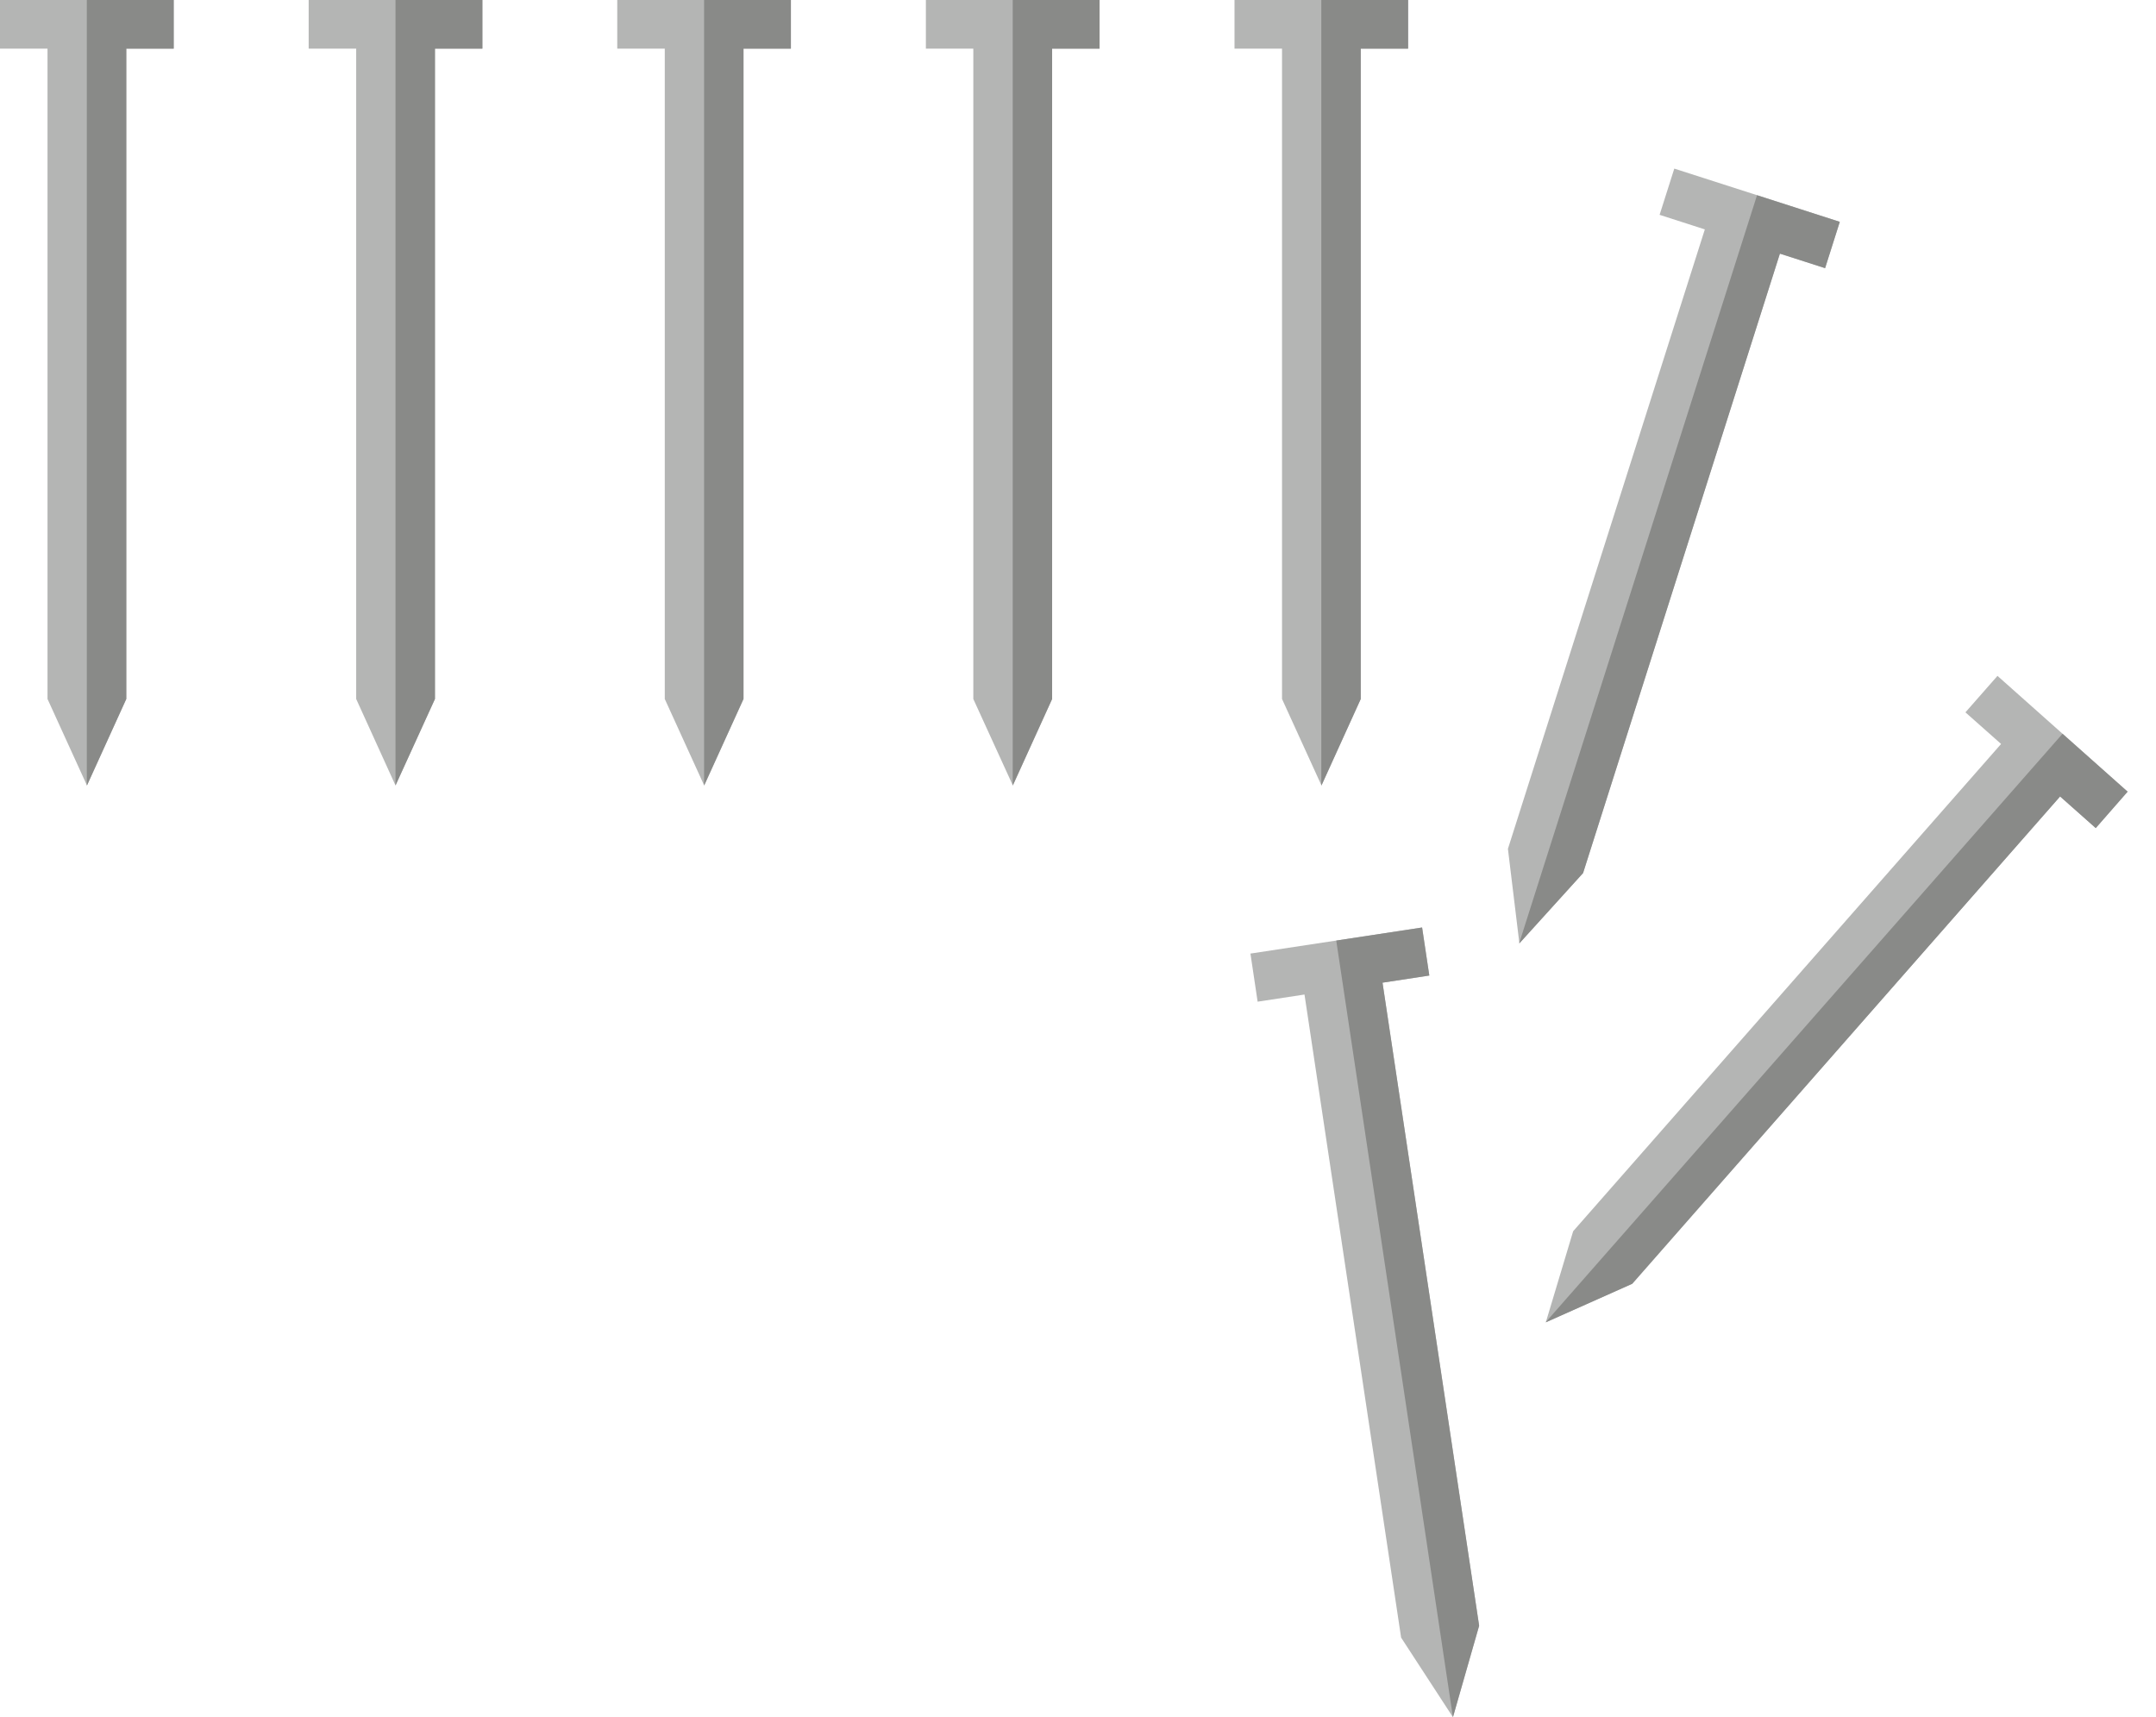 <svg width="54" height="43" viewBox="0 0 54 43" xmlns="http://www.w3.org/2000/svg"><title>Group 3</title><g fill="none" fill-rule="evenodd"><path fill="#B4B5B4" d="M30.92 0v1.218h1.19v16.289l.988 2.166.984-2.166V1.217h1.186V0H30.92"/><path fill="#AFB0AE" d="M33.098 19.673l-.004-.004v-.004l.004.008.984-2.166V1.217h1.186V0v1.218h-1.186v16.289l-.984 2.166"/><path fill="#898A88" d="M33.098 19.673l-.004-.008V0h2.174v1.218h-1.186v16.289l-.984 2.166"/><path fill="#B4B5B4" d="M23.19 0v1.218h1.188v16.289l.99 2.166.984-2.166V1.217h1.188V0h-4.35"/><path fill="#AFB0AE" d="M25.367 19.673l-.002-.004v-.001l.002.005.985-2.166V1.217h1.188V0v1.218h-1.188v16.289l-.985 2.166"/><path fill="#898A88" d="M25.367 19.673l-.002-.005V0h2.175v1.218h-1.188v16.289l-.985 2.166"/><path fill="#B4B5B4" d="M15.46 0v1.218h1.19v16.289l.987 2.166.985-2.166V1.217h1.187V0h-4.35"/><path fill="#AFB0AE" d="M17.637 19.673l-.002-.004v-.001l.002.005.985-2.166V1.217h1.187V0v1.218h-1.187v16.289l-.985 2.166"/><path fill="#898A88" d="M17.637 19.673l-.002-.005V0h2.174v1.218h-1.187v16.289l-.985 2.166"/><path fill="#B4B5B4" d="M7.731 0v1.218h1.19v16.289l.985 2.166.988-2.166V1.217h1.188V0H7.73"/><path fill="#898A88" d="M9.906 19.673V0h2.176v1.218h-1.188v16.289l-.988 2.166"/><path fill="#B4B5B4" d="M0 0v1.218h1.19v16.289l.988 2.166.985-2.166V1.217H4.35V0H0"/><path fill="#AFB0AE" d="M2.178 19.673l-.003-.004v-.001l.003.005.985-2.166V1.217H4.35V0v1.218H3.163v16.289l-.985 2.166"/><path fill="#898A88" d="M2.178 19.673l-.003-.005V0h2.176v1.218H3.163v16.289l-.985 2.166"/><path fill="#B4B5B4" d="M31.319 23.884l.18 1.205 1.174-.179 2.42 16.107 1.298 1.993.656-2.29-2.42-16.107 1.172-.179-.18-1.203-4.3.653"/><path fill="#898A88" d="M36.39 43.01v-.004l-2.922-19.448 2.15-.327.181 1.203-1.172.179 2.42 16.106-.656 2.291"/><path fill="#B4B5B4" d="M41.935 4.223l-.368 1.158 1.133.365-4.932 15.515.287 2.366 1.595-1.76 4.93-15.515 1.132.363.368-1.16-4.145-1.332"/><path d="M38.055 23.627l-.003-.004.001-.005.002.009 1.595-1.76 4.93-15.515 1.132.363.368-1.16-.368 1.16-1.132-.363-4.93 15.515-1.595 1.76M46.08 5.556l-2.073-.667v-.001l2.073.668" fill="#AFB0AE"/><path fill="#898A88" d="M38.055 23.627l-.002-.01L44.007 4.89l2.073.667-.368 1.16-1.132-.364-4.93 15.515-1.595 1.76"/><path fill="#B4B5B4" d="M50.03 16.928l-.803.914.893.792-10.718 12.204-.685 2.282 2.164-.965 10.717-12.206.893.792.798-.913-3.26-2.9"/><path d="M38.717 33.12v-.005l.001-.002-.001.007m14.572-13.292l-1.63-1.449.001-.001 1.629 1.45" fill="#AFB0AE"/><path fill="#898A88" d="M38.717 33.12l.001-.007 12.94-14.734 1.631 1.45-.798.912-.893-.792-10.717 12.206-2.164.965"/></g></svg>